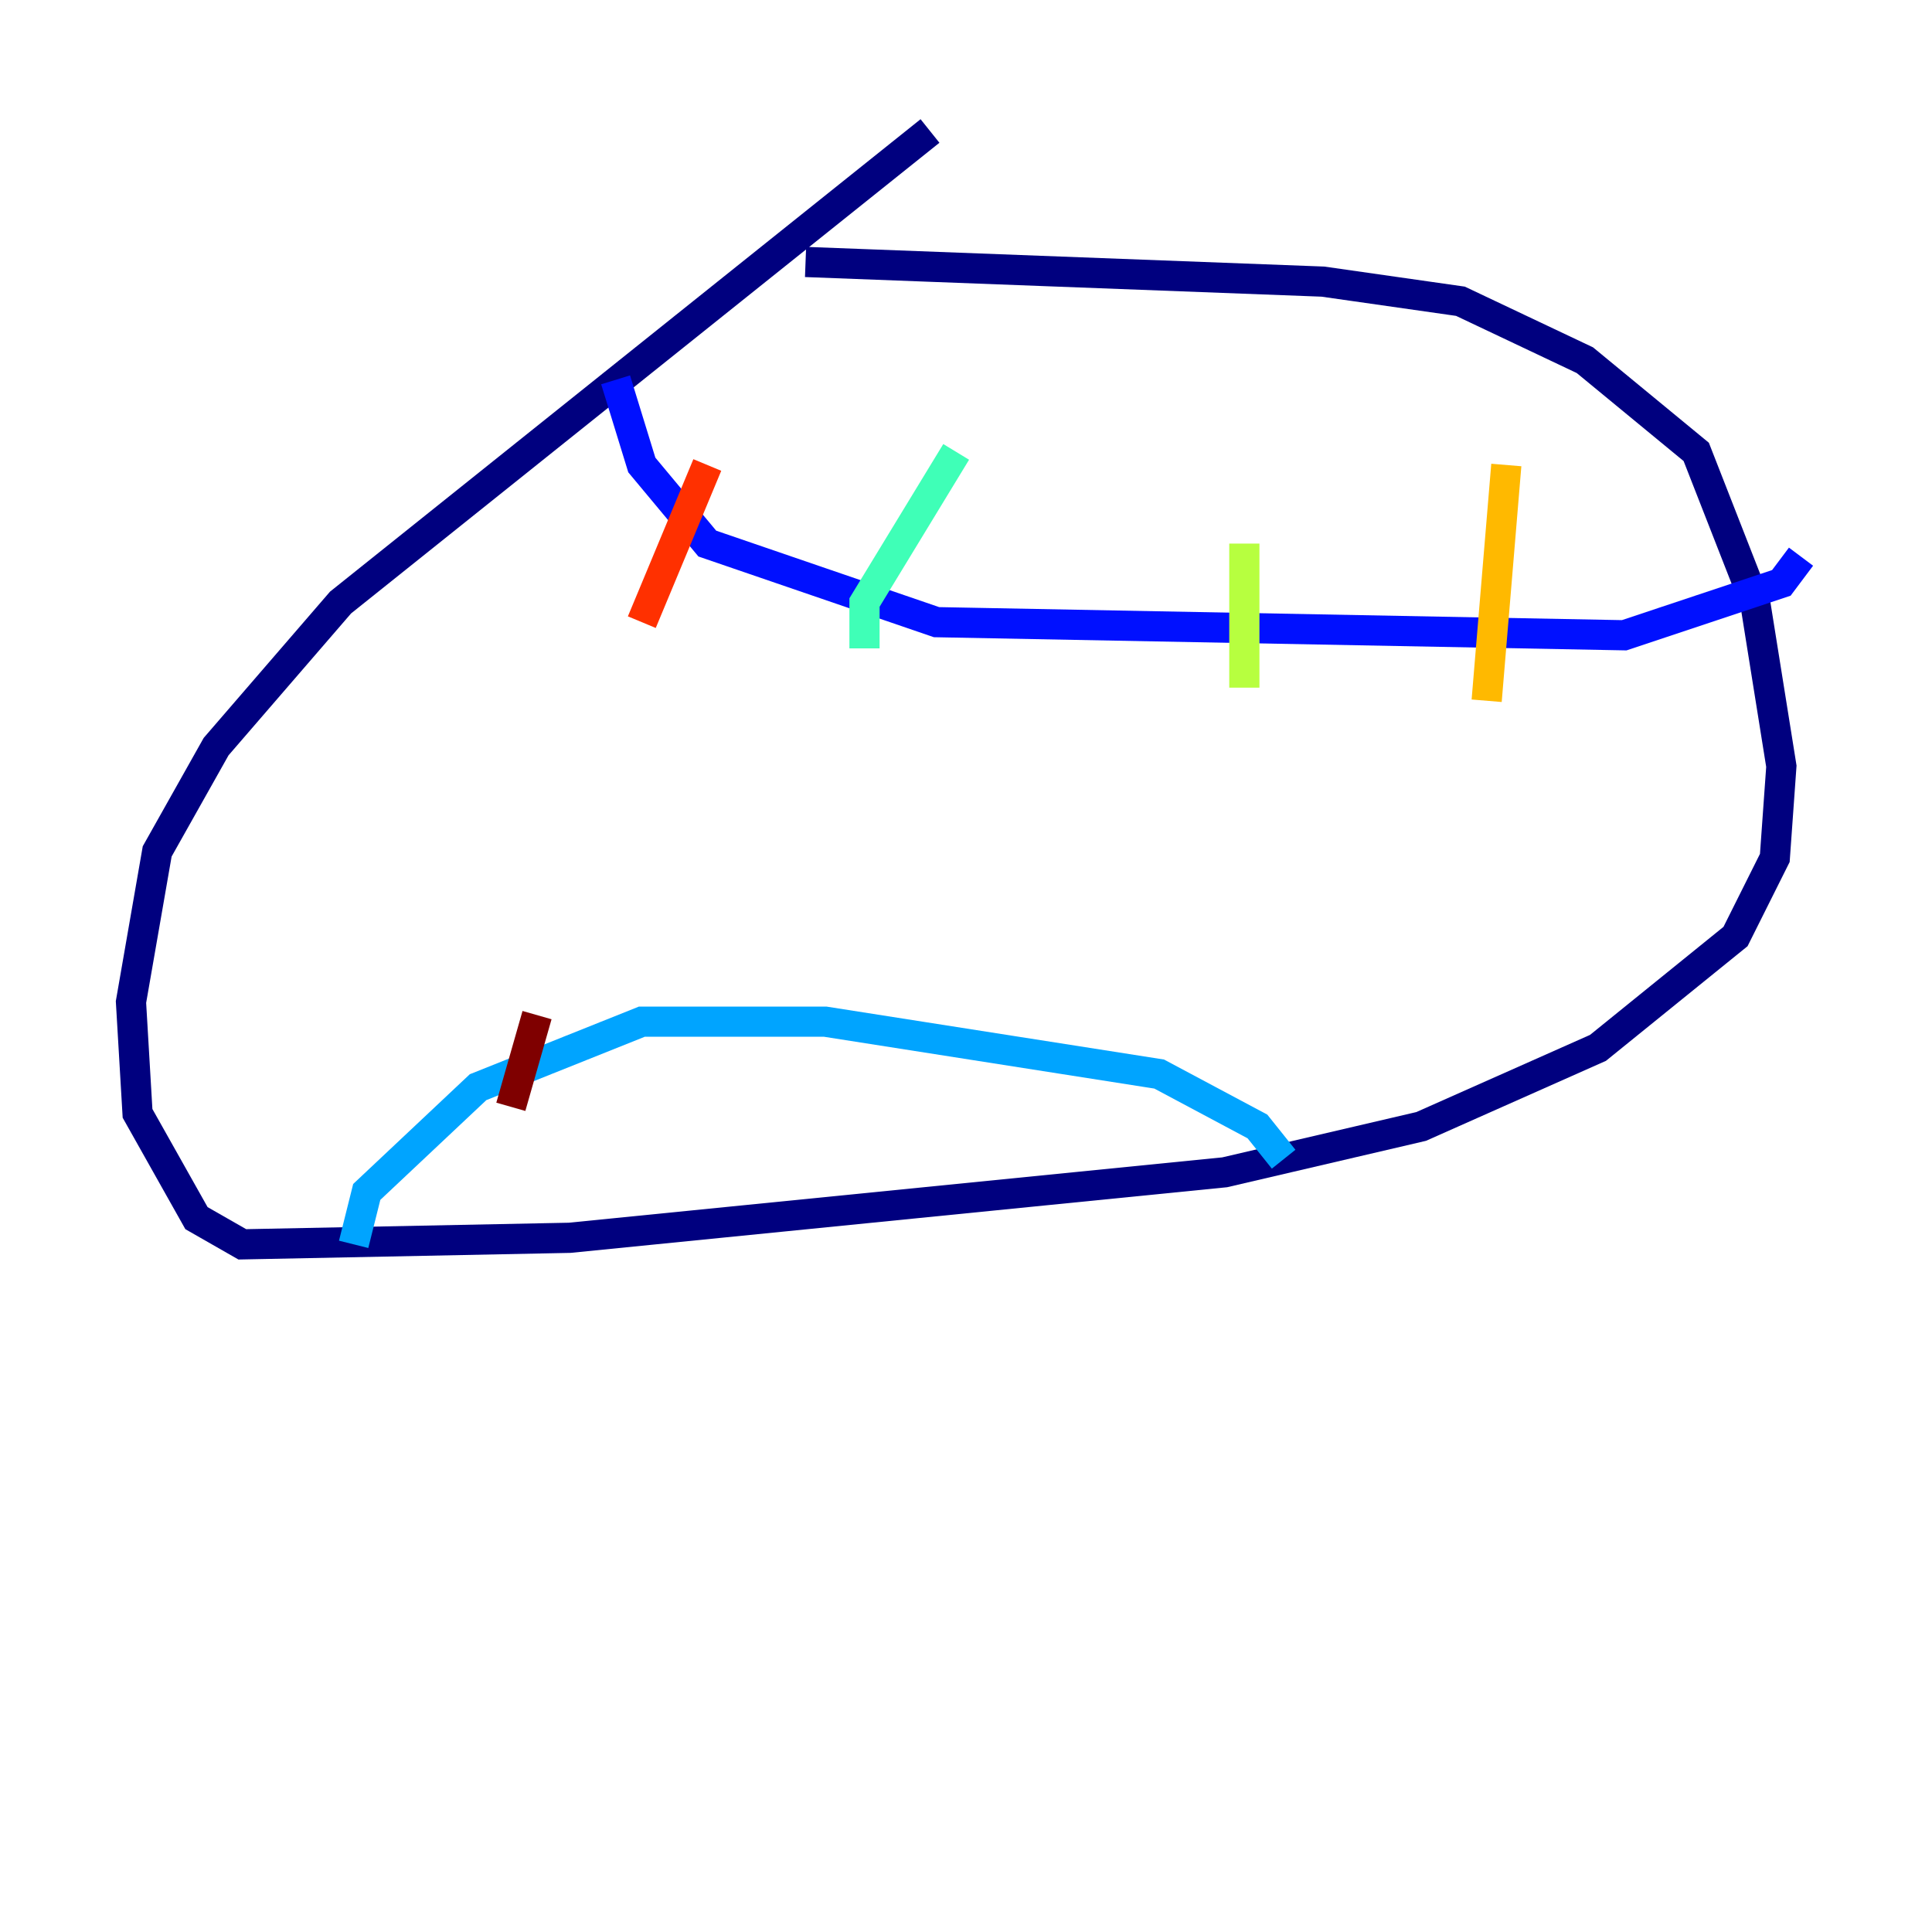 <?xml version="1.0" encoding="utf-8" ?>
<svg baseProfile="tiny" height="128" version="1.2" viewBox="0,0,128,128" width="128" xmlns="http://www.w3.org/2000/svg" xmlns:ev="http://www.w3.org/2001/xml-events" xmlns:xlink="http://www.w3.org/1999/xlink"><defs /><polyline fill="none" points="61.614,8.678 22.563,39.919 14.319,49.464 10.414,56.407 8.678,66.386 9.112,73.763 13.017,80.705 16.054,82.441 37.749,82.007 81.139,77.668 94.156,74.63 105.871,69.424 114.983,62.047 117.586,56.841 118.02,50.766 116.285,39.919 112.38,29.939 105.003,23.864 96.759,19.959 87.647,18.658 53.37,17.356" stroke="#00007f" stroke-width="2" /><polyline fill="none" points="40.786,25.166 42.522,30.807 46.861,36.014 62.047,41.22 107.607,42.088 118.02,38.617 119.322,36.881" stroke="#0010ff" stroke-width="2" /><polyline fill="none" points="23.43,82.441 24.298,78.969 31.675,72.027 42.522,67.688 54.671,67.688 76.8,71.159 83.308,74.63 85.044,76.8" stroke="#00a4ff" stroke-width="2" /><polyline fill="none" points="63.349,29.939 57.275,39.919 57.275,42.956" stroke="#3fffb7" stroke-width="2" /><polyline fill="none" points="82.441,36.014 82.441,45.559" stroke="#b7ff3f" stroke-width="2" /><polyline fill="none" points="99.797,30.807 98.495,46.427" stroke="#ffb900" stroke-width="2" /><polyline fill="none" points="46.861,30.807 42.522,41.22" stroke="#ff3000" stroke-width="2" /><polyline fill="none" points="35.58,67.254 33.844,73.329" stroke="#7f0000" stroke-width="2" /></svg>
